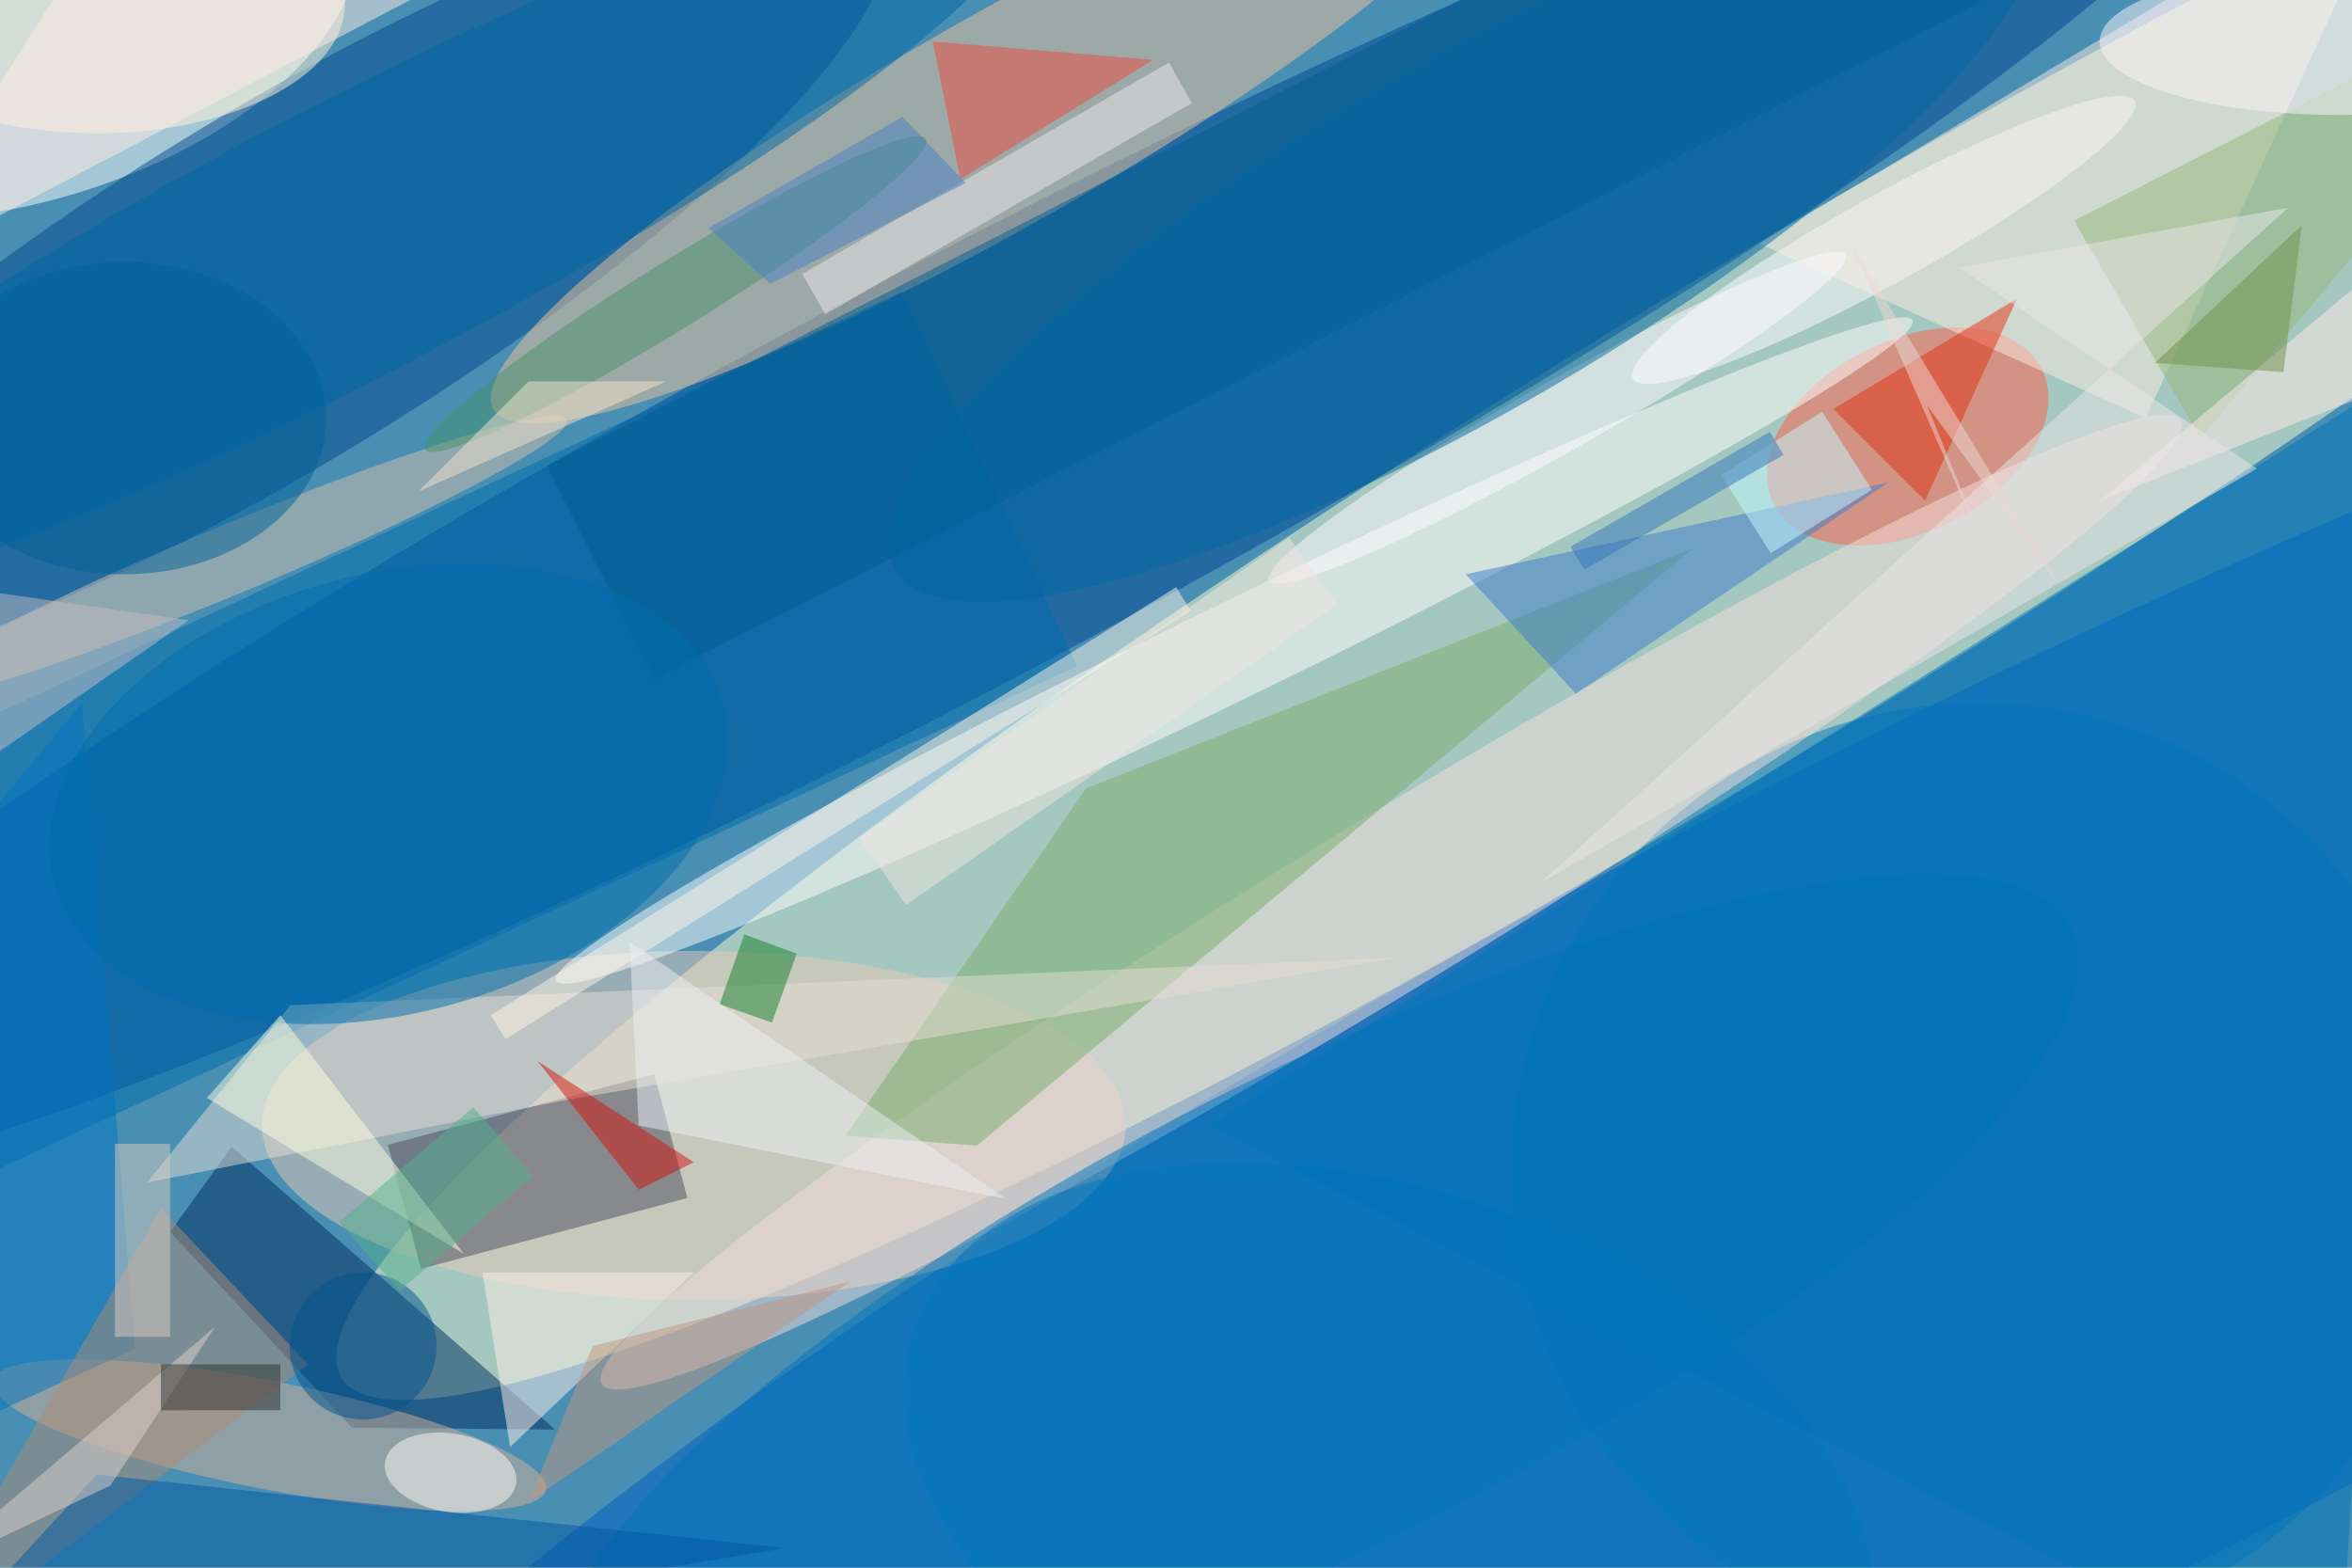 <svg xmlns="http://www.w3.org/2000/svg" viewBox="0 0 300 200"><defs/><filter id="prefix__a"><feGaussianBlur stdDeviation="8"/></filter><rect width="100%" height="100%" fill="#498fb3"/><g filter="url(#prefix__a)"><g fill-opacity=".5" transform="translate(.6 .6) scale(1.172)"><ellipse fill="#ffffcf" rx="1" ry="1" transform="matrix(-13.057 -21.329 151.35 -92.649 188 56.8)"/><ellipse fill="#005ec4" rx="1" ry="1" transform="rotate(63.1 6.8 240.8) scale(48.233 228.298)"/><ellipse fill="#fffff9" rx="1" ry="1" transform="matrix(-35.84 11.011 -5.852 -19.048 2.2 1.4)"/><ellipse fill="#004693" rx="1" ry="1" transform="matrix(-10.52 -19.82 142.988 -75.892 102.9 51.6)"/><ellipse fill="#00488f" rx="1" ry="1" transform="matrix(-65.95 40.414 -9.977 -16.28 29.5 30.9)"/><ellipse fill="#f1c59d" rx="1" ry="1" transform="matrix(-55.404 31.538 -5.682 -9.983 108.6 12.5)"/><ellipse cx="75" cy="122" fill="#e7cab7" rx="47" ry="19"/><ellipse cx="215" cy="127" fill="#0077bc" rx="51" ry="51"/><ellipse fill="#ff604d" rx="1" ry="1" transform="matrix(-4.701 -9.299 14.582 -7.372 207.1 47)"/><ellipse fill="#fffffe" rx="1" ry="1" transform="matrix(-73.829 35.963 -2.287 -4.694 133.8 70.3)"/><path fill="#002f5f" d="M37.8 154.9l22.1.2-35.2-30.8-6.7 9.3z"/><ellipse fill="#d5b09b" rx="1" ry="1" transform="rotate(11.1 -786.9 226) scale(30.699 5.875)"/><path fill="#4c4c5f" d="M74.3 129.9l-29 7.7-3.6-13.5 29-7.7z"/><ellipse fill="#f4dfdc" rx="1" ry="1" transform="matrix(-85.915 52.426 -4.879 -7.995 150.9 97.7)"/><ellipse fill="#07b" rx="1" ry="1" transform="matrix(-81.94 41.654 -11.678 -22.972 143 142.2)"/><ellipse fill="#fff" rx="1" ry="1" transform="matrix(2.314 4.18 -27.312 15.12 204.5 25.6)"/><path fill="#006dac" d="M97.7 31.2l19 40.8-130.4 60.8-19-40.8z"/><path fill="#faece1" d="M233 45l-42-19 70-42z"/><path fill="#78ae6d" d="M105.8 124.2l-14.3-1.1 26.2-37.8 66-26.1z"/><ellipse cx="10" fill="#fff6db" rx="27" ry="14"/><path fill="#e7dfd5" d="M60.7 119.3l91.1-15.6-120.7 5.2-15.6 19.3z"/><path fill="#fff1e8" d="M75 138H52l3 19z"/><path fill="#ee4b40" d="M104 19l-3-15 24 2z"/><path fill="#0074c1" d="M-9.4 157.1l-6.6-51.7L8.4 76l5.8 70.3z"/><path fill="#006090" d="M203.3-23.4L215-.2 70.7 73.4 59 50.2z"/><path fill="#fff6e7" d="M127.5 63.4l1.6 2.6-74.6 46.6-1.6-2.6z"/><path fill="#0074b9" d="M263 39l-132 83 123 63z"/><path fill="#ae8c76" d="M17 131l16 17-46 35z"/><ellipse fill="#d4bea8" rx="1" ry="1" transform="rotate(-112.6 32.5 21.9) scale(3.771 39.471)"/><path fill="#0058a3" d="M10 160l-22 24 97-16z"/><ellipse fill="#fffbff" rx="1" ry="1" transform="rotate(-119.5 97.6 -26.8) scale(3.88 36.055)"/><ellipse fill="#0069a4" rx="1" ry="1" transform="rotate(-117.5 26.5 1.5) scale(14.78 84.732)"/><path fill="#3c7ccd" d="M171 75l-12-13 46-10z"/><ellipse cx="13" cy="45" fill="#00639b" rx="22" ry="17"/><path fill="#e33010" d="M219 32l-10 22-10-10z"/><ellipse fill="#006eac" rx="1" ry="1" transform="matrix(-6.152 -23.123 36.4 -9.685 41.8 85.9)"/><path fill="#96b97d" d="M225.2 23.5l43.7-22.3 2.1 7.6-32 38.4z"/><ellipse fill="#0077bd" rx="1" ry="1" transform="rotate(-160.6 89.2 68.2) scale(54.764 33.102)"/><ellipse fill="#fffaf5" rx="1" ry="1" transform="rotate(9.5 -937.3 371.9) scale(7.234 4.271)"/><path fill="#c4fbff" d="M203.2 52.8l-11 6.9-5.4-8.5 11-6.9z"/><ellipse cx="254" cy="4" fill="#fef4fc" rx="26" ry="8"/><path fill="#dcd3cd" d="M22.9 143.9l-26.3 22.4-3.2 3.5 18.1-8.6z"/><ellipse fill="#48926e" rx="1" ry="1" transform="matrix(-27.237 16.9 -1.924 -3.101 73 31.5)"/><path fill="#c09881" d="M57 163l35-24-28 7z"/><path fill="#13812a" d="M86.2 103.3l-2.7 7.5-5.7-2 2.7-7.6z"/><ellipse fill="#0069a0" rx="1" ry="1" transform="matrix(61.818 -36.124 9.493 16.245 158.8 25.4)"/><path fill="#ffeee6" d="M-14 30l80-42-51-4z"/><path fill="#edf0f4" d="M109 130l-41-28 1 20z"/><path fill="#feffe1" d="M50 136l-28-17 8-9z"/><path fill="#ffebeb" d="M271 18v19l-43 17z"/><ellipse cx="39" cy="146" fill="#005491" rx="8" ry="8"/><path fill="#ece8ec" d="M89.3 33.7l-2.5-4.4 39.9-23 2.5 4.4z"/><path fill="#eae6e9" d="M167 95.7l78.1-45.2-32.4-21.9 35.8-6.5z"/><path fill="#54b18e" d="M57.5 127.5L43 140l-6.6-7.5L51 120z"/><path fill="#efe5e1" d="M145 65.3L98.1 98 93 90.7 139.8 58z"/><path fill="#d8cdc2" d="M12 124h6v21h-6z"/><path fill="#72904a" d="M250 24l-2 16-14-1z"/><path fill="#eddbd6" d="M209.2 43.6l14.5 19.8-22.8-37.5 16.3 37.4z"/><path fill="#4882c6" d="M83.3 30.4l-6.7-6.1 21.1-12.1 6.9 7.2z"/><path fill="#d7140d" d="M75 126l-6 3-11-14z"/><path fill="#c2bec3" d="M-16 92l8-29 28 4z"/><path fill="#2f3333" d="M17 148h13v5H17z"/><path fill="#f2e4cd" d="M57 41L45 53l27-12z"/><path fill="#3576bd" d="M193.6 49l-21.7 12.5-1.5-2.5 21.7-12.5z"/></g></g></svg>